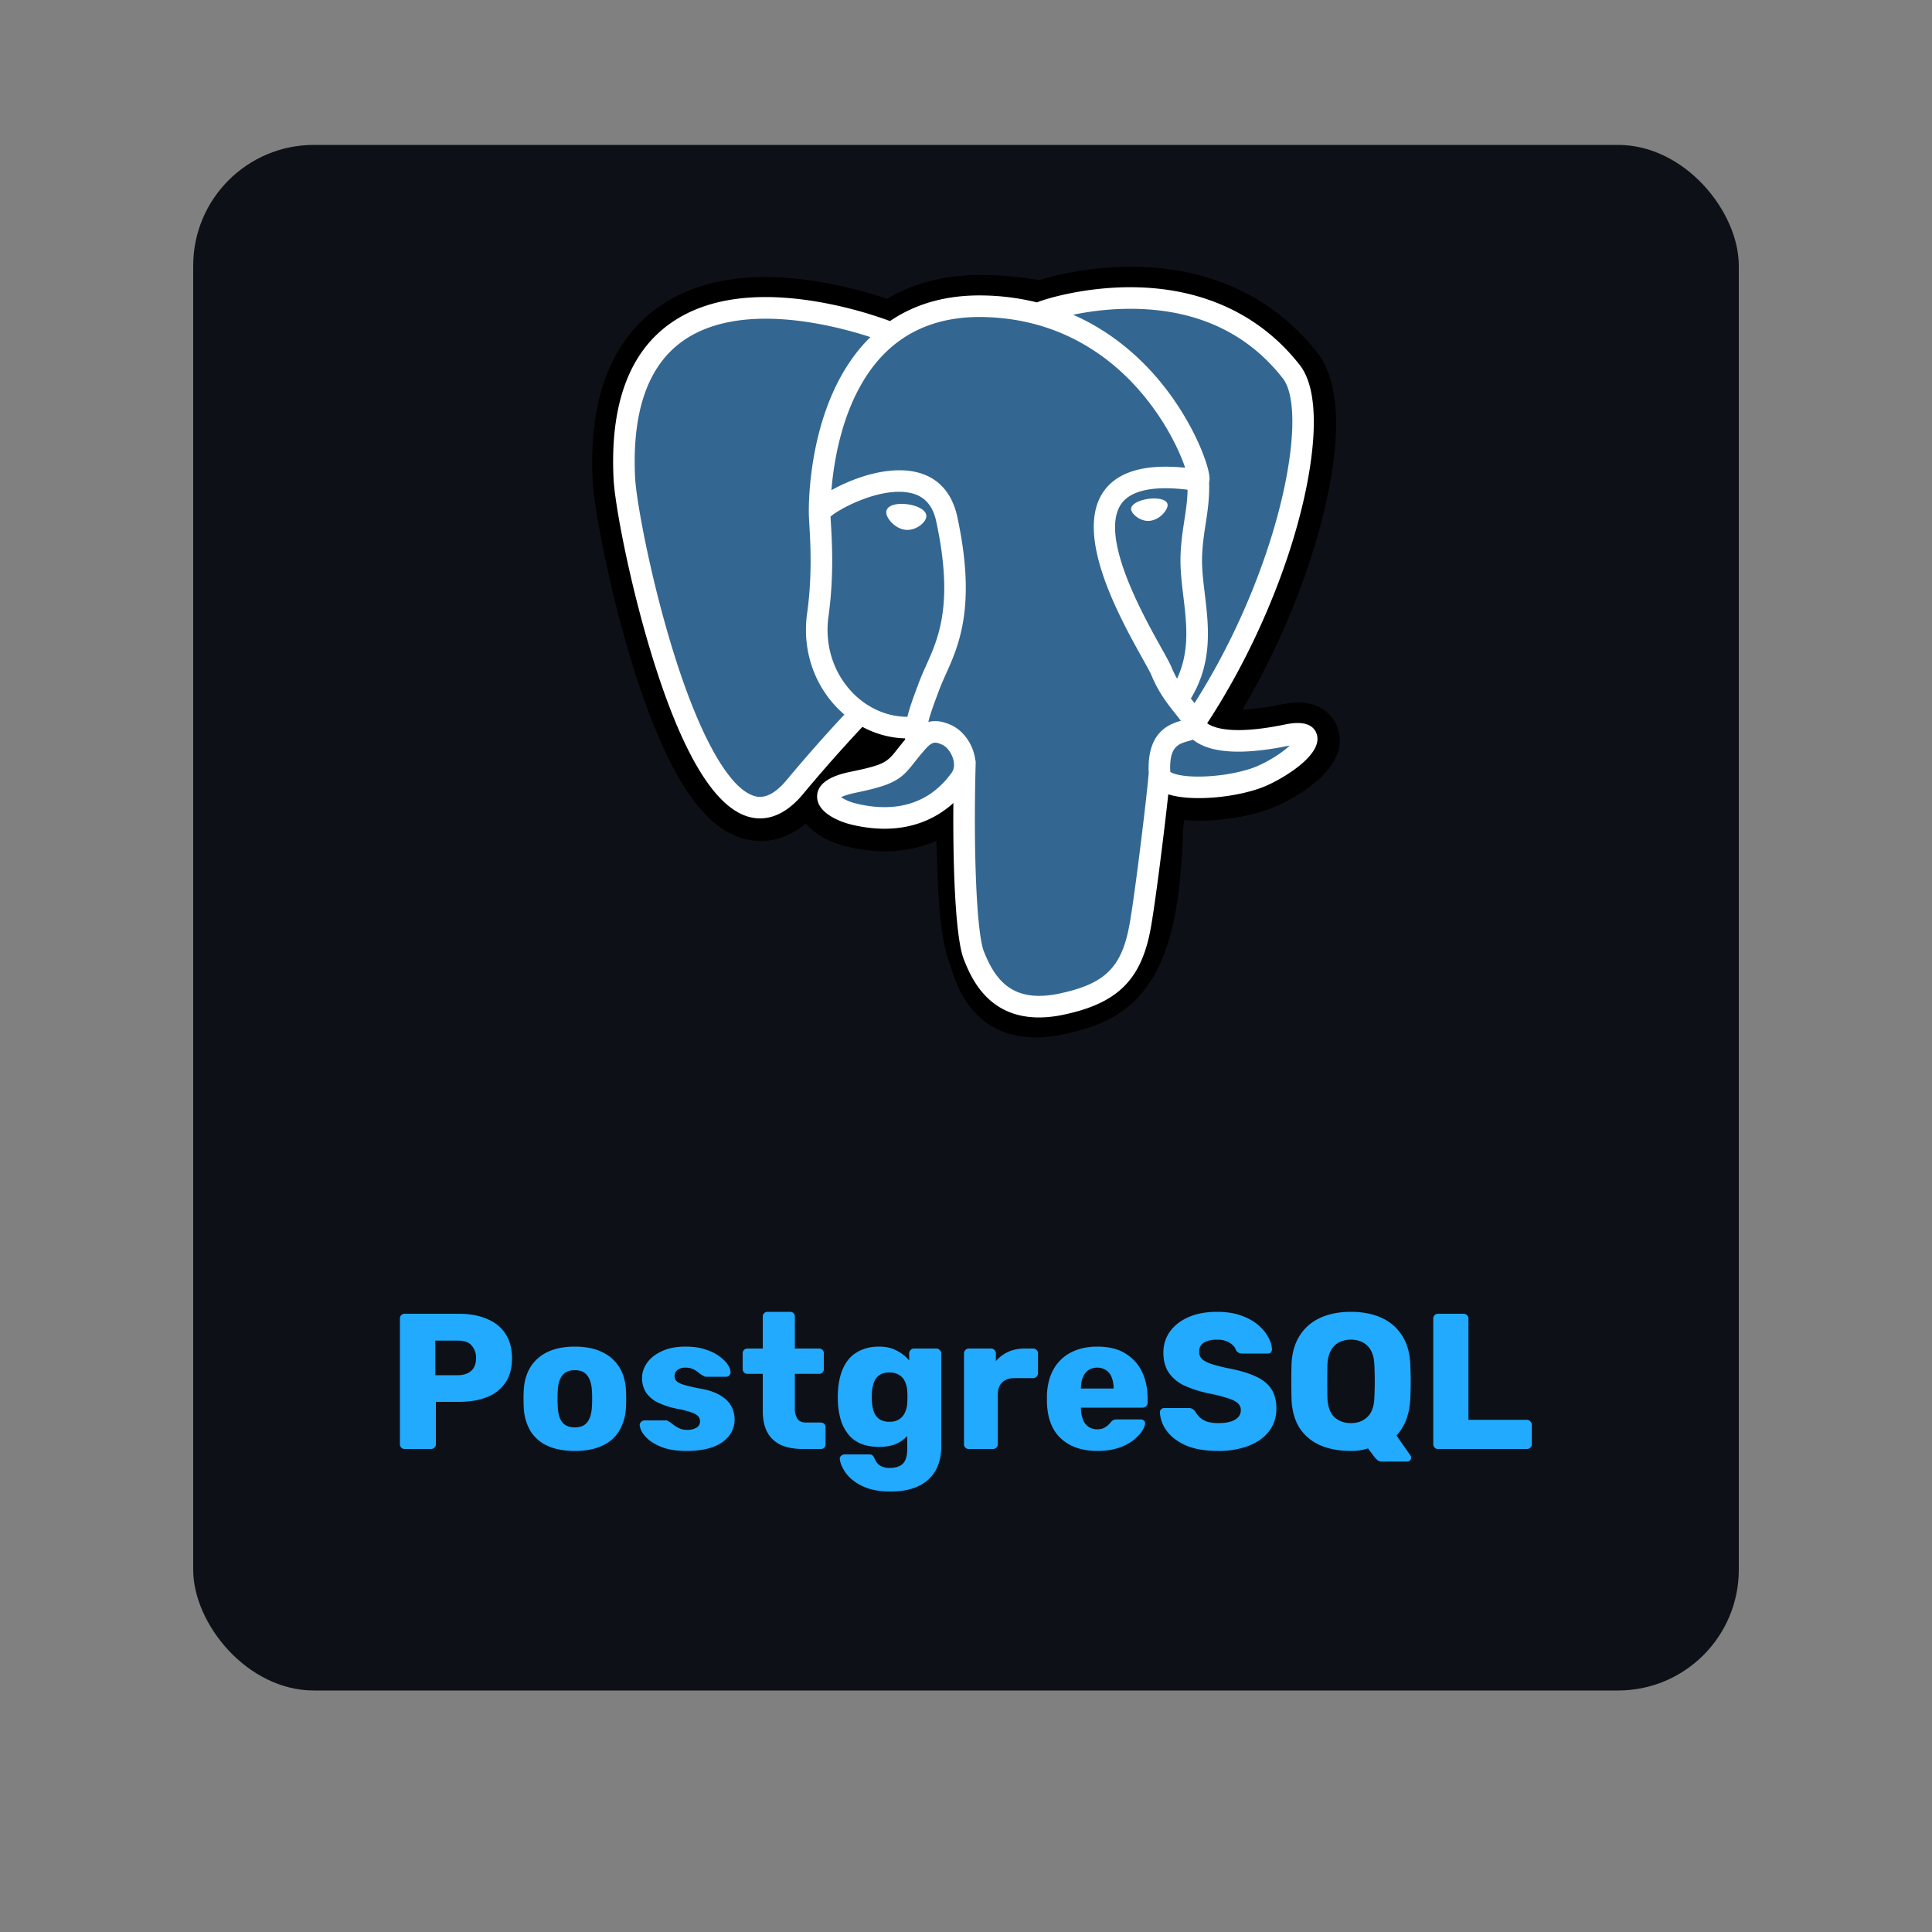 <svg xmlns="http://www.w3.org/2000/svg" width="80" height="80" fill="rgba(0,0,255,0.2)"><rect width="100%" height="100%" fill="#808080" stroke="none"/><g><rect width="64" height="64" x="8" y="6" fill="#0D1117" rx="5"/><g clip-path="url(#b)"><path fill="#000" d="M55.395 30.162c-.186-.563-.673-.956-1.304-1.05-.297-.045-.637-.026-1.04.057a9.37 9.37 0 0 1-1.603.211c1.435-2.422 2.601-5.185 3.273-7.785 1.086-4.205.506-6.12-.173-6.987-1.794-2.293-4.413-3.525-7.572-3.563a13.42 13.42 0 0 0-3.936.552 14.67 14.67 0 0 0-2.302-.211c-1.52-.024-2.862.307-4.01.988a18.307 18.307 0 0 0-2.831-.711c-2.77-.455-5-.1-6.633 1.053-1.976 1.396-2.893 3.822-2.723 7.21.054 1.075.655 4.348 1.603 7.452.544 1.783 1.125 3.265 1.726 4.403.851 1.614 1.762 2.565 2.786 2.906.573.19 1.615.325 2.711-.588.139.168.324.335.57.49.313.198.695.358 1.076.454 1.375.344 2.662.258 3.76-.224.008.195.013.382.017.543.008.262.015.518.024.758.065 1.62.176 2.881.502 3.763.018.049.042.123.068.201.163.5.436 1.335 1.13 1.99.717.677 1.586.885 2.382.885.399 0 .78-.052 1.113-.124 1.19-.255 2.543-.644 3.52-2.036.925-1.316 1.375-3.299 1.456-6.423l.03-.253.019-.165.218.019.056.004c1.212.055 2.695-.202 3.605-.625.72-.334 3.025-1.55 2.482-3.194Z"/><path fill="#336791" d="M53.322 30.482c-3.605.743-3.853-.477-3.853-.477 3.806-5.648 5.398-12.817 4.024-14.571-3.745-4.786-10.23-2.523-10.338-2.464l-.035.006a12.848 12.848 0 0 0-2.405-.25c-1.63-.027-2.868.427-3.807 1.139 0 0-11.567-4.765-11.03 5.993.115 2.289 3.281 17.318 7.058 12.779a69.764 69.764 0 0 1 2.713-3.064 3.5 3.5 0 0 0 2.287.584l.065-.055c-.02.206-.011.408.026.647-.973 1.087-.688 1.277-2.632 1.678-1.968.405-.812 1.127-.057 1.316.915.229 3.032.553 4.462-1.45l-.057.229c.381.305.649 1.986.604 3.51-.045 1.523-.075 2.569.225 3.386.3.817.6 2.655 3.157 2.107 2.136-.458 3.243-1.644 3.397-3.623.11-1.407.356-1.199.372-2.456l.198-.596c.23-1.907.037-2.522 1.353-2.236l.32.028c.968.044 2.236-.156 2.98-.502 1.603-.743 2.553-1.985.973-1.659Z"/><path fill="#fff" d="M37.585 20.882c-.325-.045-.619-.003-.768.11a.28.28 0 0 0-.116.187c-.019.134.075.282.133.358.163.216.4.365.637.398a.748.748 0 0 0 .102.007c.393 0 .75-.307.782-.533.04-.283-.371-.472-.77-.527Zm10.762.008c-.031-.221-.426-.284-.8-.232-.375.052-.738.22-.708.443.025.173.337.469.707.469a.687.687 0 0 0 .094-.007.91.91 0 0 0 .514-.281c.131-.138.207-.291.193-.391Z"/><path fill="#fff" d="M54.522 30.397c-.138-.415-.58-.55-1.315-.397-2.183.45-2.964.138-3.221-.051 1.696-2.584 3.092-5.708 3.845-8.623.356-1.38.553-2.663.57-3.707.017-1.148-.178-1.99-.581-2.505-1.624-2.076-4.009-3.19-6.895-3.22-1.984-.023-3.66.485-3.985.628a9.94 9.94 0 0 0-2.243-.288c-1.49-.024-2.777.333-3.843 1.06a17.16 17.16 0 0 0-3.123-.82c-2.53-.407-4.54-.098-5.975.918-1.712 1.213-2.502 3.381-2.349 6.444.052 1.03.639 4.2 1.565 7.236 1.22 3.996 2.546 6.258 3.94 6.723.164.054.352.093.56.093.509 0 1.133-.23 1.782-1.01a64.274 64.274 0 0 1 2.456-2.78c.548.295 1.15.46 1.766.476l.005.048c-.124.147-.225.275-.312.385-.427.542-.516.655-1.89.938-.39.08-1.429.294-1.444 1.022-.017.795 1.227 1.13 1.369 1.165.494.123.97.184 1.423.184 1.103 0 2.075-.363 2.85-1.064-.023 2.834.095 5.628.435 6.479.279.697.96 2.4 3.111 2.399.316 0 .663-.037 1.045-.119 2.245-.48 3.22-1.473 3.597-3.66.202-1.17.548-3.961.711-5.459.344.107.787.157 1.265.156.998 0 2.15-.212 2.871-.547.811-.376 2.275-1.3 2.01-2.104Zm-5.347-10.119c-.007.442-.068.844-.132 1.263-.07.45-.142.916-.16 1.482-.017.55.051 1.122.118 1.675.134 1.118.272 2.268-.262 3.404a4.42 4.42 0 0 1-.236-.486c-.066-.161-.21-.42-.41-.777-.775-1.39-2.592-4.648-1.662-5.977.277-.396.98-.803 2.744-.584Zm-2.138-7.489c2.586.057 4.631 1.024 6.08 2.875 1.11 1.42-.113 7.879-3.654 13.45a17.95 17.95 0 0 0-.152-.19c.915-1.512.736-3.007.577-4.332-.066-.544-.127-1.058-.112-1.54.016-.512.084-.951.15-1.375.08-.523.162-1.064.14-1.702a.705.705 0 0 0 .014-.24c-.058-.611-.756-2.441-2.179-4.098-.778-.906-1.913-1.92-3.463-2.604a11.677 11.677 0 0 1 2.599-.244Zm-14.47 19.518c-.715.86-1.21.695-1.372.64-1.058-.353-2.286-2.589-3.368-6.136-.937-3.069-1.485-6.154-1.528-7.02-.137-2.736.527-4.644 1.972-5.669 2.352-1.668 6.219-.67 7.773-.163l-.068.065c-2.55 2.575-2.49 6.975-2.483 7.243 0 .104.008.251.02.453.044.74.126 2.117-.092 3.677-.203 1.45.244 2.868 1.225 3.892.102.106.208.206.318.3a65.471 65.471 0 0 0-2.397 2.718Zm2.724-3.636c-.79-.825-1.15-1.973-.985-3.15.23-1.648.145-3.083.1-3.854a22.187 22.187 0 0 1-.016-.277c.372-.33 2.099-1.255 3.33-.973.561.129.904.511 1.046 1.17.736 3.406.097 4.826-.416 5.966-.106.236-.206.458-.291.688l-.066.177c-.168.45-.324.867-.42 1.264-.841-.003-1.66-.362-2.282-1.011Zm.13 4.594a1.977 1.977 0 0 1-.596-.256c.108-.051.3-.12.634-.19 1.617-.332 1.867-.567 2.412-1.26.125-.158.267-.338.463-.557.292-.328.426-.272.668-.171.197.08.388.327.466.598.037.128.078.371-.057.56-1.139 1.595-2.799 1.574-3.99 1.276Zm8.46 7.873c-1.978.424-2.678-.585-3.14-1.739-.297-.745-.444-4.103-.34-7.812a.444.444 0 0 0-.019-.142 1.884 1.884 0 0 0-.055-.262c-.155-.54-.531-.99-.983-1.178-.179-.074-.508-.21-.904-.11.085-.347.23-.74.39-1.165l.066-.178c.075-.202.169-.41.268-.632.538-1.194 1.274-2.829.475-6.522-.3-1.384-1.298-2.06-2.813-1.902-.908.093-1.738.46-2.153.67-.089.045-.17.088-.246.131.115-1.394.552-3.999 2.187-5.647 1.028-1.038 2.399-1.55 4.068-1.523 3.29.054 5.4 1.742 6.59 3.15 1.026 1.211 1.582 2.433 1.803 3.091-1.667-.17-2.8.16-3.376.982-1.25 1.787.684 5.257 1.614 6.924.17.306.318.57.364.682.303.734.695 1.224.981 1.582.088.11.173.216.238.308-.505.146-1.412.482-1.33 2.164-.066.843-.54 4.793-.781 6.189-.318 1.843-.996 2.53-2.904 2.939Zm8.255-9.447c-.516.24-1.38.42-2.201.458-.907.043-1.369-.101-1.477-.19-.051-1.048.339-1.157.752-1.273.065-.018.128-.036.189-.057.038.03.08.061.125.091.729.481 2.028.533 3.863.154l.02-.004c-.247.232-.67.542-1.271.821Z"/></g><path fill="#2AF" d="M16.76 60a.195.195 0 0 1-.144-.056.195.195 0 0 1-.056-.144v-5.2c0-.059.019-.107.056-.144a.195.195 0 0 1 .144-.056H19c.443 0 .827.07 1.152.208.33.133.587.336.768.608.187.272.28.616.28 1.032 0 .41-.093.75-.28 1.016a1.596 1.596 0 0 1-.768.592c-.325.128-.71.192-1.152.192h-.952V59.8a.182.182 0 0 1-.064.144.195.195 0 0 1-.144.056h-1.08Zm1.264-3.056h.936c.23 0 .41-.059.544-.176.139-.117.208-.296.208-.536a.766.766 0 0 0-.176-.512c-.117-.139-.31-.208-.576-.208h-.936v1.432Zm5.775 3.136c-.448 0-.826-.072-1.136-.216a1.622 1.622 0 0 1-.704-.616 2.12 2.12 0 0 1-.272-.968 7.195 7.195 0 0 1 0-.72c.022-.379.118-.701.288-.968.171-.267.408-.472.712-.616.31-.144.68-.216 1.112-.216.438 0 .808.072 1.112.216.31.144.55.35.72.616.171.267.267.59.288.968a7.01 7.01 0 0 1 0 .72 2.062 2.062 0 0 1-.28.968 1.56 1.56 0 0 1-.704.616c-.304.144-.682.216-1.136.216Zm0-.976c.24 0 .414-.072.52-.216.112-.144.176-.36.192-.648.006-.08.008-.187.008-.32s-.002-.24-.008-.32c-.016-.283-.08-.496-.192-.64-.106-.15-.28-.224-.52-.224-.234 0-.408.075-.52.224-.112.144-.173.357-.184.64-.005.08-.008.187-.008.32s.003.24.008.32c.011.288.072.504.184.648.112.144.286.216.52.216Zm4.627.976c-.346 0-.642-.037-.888-.112a2.187 2.187 0 0 1-.592-.288 1.354 1.354 0 0 1-.336-.344.722.722 0 0 1-.12-.312.161.161 0 0 1 .056-.144.191.191 0 0 1 .136-.064h.912a.09.09 0 0 1 .04.008.35.35 0 0 1 .048.032c.07.037.139.085.208.144.07.053.15.101.24.144.09.043.2.064.328.064a.74.74 0 0 0 .376-.088.286.286 0 0 0 .152-.264.3.3 0 0 0-.072-.208c-.048-.059-.147-.115-.296-.168a4.191 4.191 0 0 0-.656-.16 3.421 3.421 0 0 1-.728-.248 1.256 1.256 0 0 1-.48-.408 1.098 1.098 0 0 1-.168-.616c0-.213.07-.419.208-.616.139-.197.341-.357.608-.48.267-.128.595-.192.984-.192.31 0 .576.037.8.112.23.07.422.16.576.272.16.112.28.227.36.344a.65.65 0 0 1 .128.32.184.184 0 0 1-.048.144.176.176 0 0 1-.128.056h-.832a.265.265 0 0 1-.064-.008.526.526 0 0 1-.056-.032 1.003 1.003 0 0 1-.192-.128 1.16 1.16 0 0 0-.224-.144.712.712 0 0 0-.32-.064.525.525 0 0 0-.336.096.32.32 0 0 0-.056.44c.048.059.142.112.28.16.144.048.366.101.664.16.368.059.662.155.88.288.219.128.373.28.464.456.09.17.136.352.136.544 0 .256-.077.483-.232.68-.15.197-.373.352-.672.464-.299.107-.661.16-1.088.16Zm4.815-.08c-.342 0-.638-.053-.888-.16a1.233 1.233 0 0 1-.568-.512c-.134-.235-.2-.536-.2-.904v-1.536h-.624a.224.224 0 0 1-.152-.056.195.195 0 0 1-.056-.144v-.648c0-.059.018-.107.056-.144a.224.224 0 0 1 .152-.056h.624v-1.32c0-.059.018-.107.056-.144a.213.213 0 0 1 .144-.056h.928c.058 0 .106.019.144.056a.195.195 0 0 1 .056.144v1.32h1c.058 0 .106.019.144.056a.195.195 0 0 1 .056.144v.648a.195.195 0 0 1-.056.144.195.195 0 0 1-.144.056h-1v1.424a.78.78 0 0 0 .104.432c.069.107.186.16.352.16h.616c.058 0 .106.019.144.056a.195.195 0 0 1 .056.144v.696a.195.195 0 0 1-.056.144.195.195 0 0 1-.144.056h-.744Zm3.646 1.76c-.41 0-.752-.053-1.024-.16a2.038 2.038 0 0 1-.64-.384 1.536 1.536 0 0 1-.336-.448 1.005 1.005 0 0 1-.112-.344.161.161 0 0 1 .056-.144.223.223 0 0 1 .152-.056h1.016c.048 0 .088.01.12.032.037.027.067.07.088.128.027.059.061.12.104.184a.497.497 0 0 0 .192.152.77.77 0 0 0 .344.064c.16 0 .293-.027.4-.08a.475.475 0 0 0 .24-.248c.053-.112.08-.264.08-.456v-.536a1.41 1.41 0 0 1-.472.328c-.192.08-.424.12-.696.12-.272 0-.512-.04-.72-.12-.208-.08-.381-.2-.52-.36a1.77 1.77 0 0 1-.328-.584 3.097 3.097 0 0 1-.136-.792 5.444 5.444 0 0 1 0-.416c.016-.288.061-.547.136-.776.075-.23.181-.427.32-.592a1.4 1.4 0 0 1 .528-.376c.208-.09.448-.136.72-.136.288 0 .533.056.736.168.208.107.379.243.512.408v-.296c0-.053.019-.099.056-.136a.182.182 0 0 1 .144-.064h.92a.18.18 0 0 1 .144.064.174.174 0 0 1 .064.136v3.848c0 .405-.083.747-.248 1.024a1.583 1.583 0 0 1-.712.632c-.31.144-.685.216-1.128.216Zm-.056-2.888a.71.71 0 0 0 .416-.112.643.643 0 0 0 .232-.288.996.996 0 0 0 .088-.376c.005-.059.008-.141.008-.248a2.75 2.75 0 0 0-.008-.24 1.013 1.013 0 0 0-.088-.384.595.595 0 0 0-.232-.28.71.71 0 0 0-.416-.112.725.725 0 0 0-.424.112.651.651 0 0 0-.224.304 1.71 1.71 0 0 0-.08.424 4.077 4.077 0 0 0 0 .36c.01.155.037.296.08.424a.65.65 0 0 0 .224.304.725.725 0 0 0 .424.112ZM40.117 60a.195.195 0 0 1-.144-.056.195.195 0 0 1-.056-.144v-3.76c0-.053.019-.099.056-.136a.182.182 0 0 1 .144-.064h.92a.18.18 0 0 1 .144.064.185.185 0 0 1 .056.136v.32c.144-.165.315-.293.512-.384.203-.09.43-.136.68-.136h.352c.054 0 .099.019.136.056a.182.182 0 0 1 .064.144v.824a.199.199 0 0 1-.064.144.185.185 0 0 1-.136.056h-.776c-.218 0-.389.061-.512.184-.117.117-.176.285-.176.504V59.8a.182.182 0 0 1-.064.144.195.195 0 0 1-.144.056h-.992Zm5.322.08c-.63 0-1.13-.17-1.504-.512-.373-.341-.568-.848-.584-1.52v-.28c.016-.421.11-.781.28-1.08a1.72 1.72 0 0 1 .72-.688c.31-.16.67-.24 1.08-.24.47 0 .856.093 1.16.28.31.187.541.44.696.76.154.32.232.685.232 1.096v.192a.183.183 0 0 1-.064.144.185.185 0 0 1-.136.056h-2.56v.056c.005.155.032.296.08.424a.603.603 0 0 0 .592.416.632.632 0 0 0 .264-.048.844.844 0 0 0 .184-.12c.048-.048.085-.088.112-.12a.377.377 0 0 1 .112-.096.334.334 0 0 1 .144-.024h.992c.053 0 .096.016.128.048.037.027.053.067.048.12-.005.09-.05.2-.136.328-.086.128-.21.256-.376.384a2.02 2.02 0 0 1-.608.304c-.245.08-.53.12-.856.12Zm-.68-2.584h1.352v-.016c0-.17-.027-.32-.08-.448a.588.588 0 0 0-.232-.296.636.636 0 0 0-.368-.104.636.636 0 0 0-.368.104.673.673 0 0 0-.224.296c-.053.128-.08.277-.08.448v.016Zm5.686 2.584c-.534 0-.976-.075-1.328-.224-.352-.155-.619-.355-.8-.6a1.388 1.388 0 0 1-.288-.784c0-.043.016-.08.048-.112a.176.176 0 0 1 .128-.056h1.008a.29.29 0 0 1 .168.04c.042.027.08.061.112.104.042.08.101.157.176.232.08.075.181.136.304.184.128.043.285.064.472.064.31 0 .541-.048.696-.144.16-.096.24-.227.24-.392a.365.365 0 0 0-.128-.288c-.086-.08-.224-.15-.416-.208a6.261 6.261 0 0 0-.752-.192 4.882 4.882 0 0 1-1.04-.328 1.631 1.631 0 0 1-.648-.536c-.15-.224-.224-.501-.224-.832 0-.325.09-.616.272-.872.187-.256.445-.456.776-.6.33-.144.723-.216 1.176-.216.368 0 .69.048.968.144.282.096.52.224.712.384.192.16.336.33.432.512.101.176.154.35.16.52a.181.181 0 0 1-.048.12.163.163 0 0 1-.12.048h-1.056a.336.336 0 0 1-.152-.032.294.294 0 0 1-.112-.104c-.032-.117-.117-.219-.256-.304-.133-.09-.31-.136-.528-.136-.235 0-.419.043-.552.128-.128.08-.192.205-.192.376 0 .107.035.2.104.28.075.08.195.15.36.208.17.059.403.12.696.184.485.09.877.205 1.176.344.299.133.517.31.656.528.138.213.208.483.208.808 0 .363-.104.677-.312.944-.203.261-.485.461-.848.6a3.478 3.478 0 0 1-1.248.208Zm6.777.44a.27.27 0 0 1-.2-.072 1.71 1.71 0 0 1-.104-.112l-.272-.36a2.25 2.25 0 0 1-.712.104c-.49 0-.918-.08-1.28-.24-.358-.16-.64-.4-.848-.72-.203-.325-.312-.73-.328-1.216a29.226 29.226 0 0 1 0-1.384c.016-.48.128-.883.336-1.208.208-.33.493-.579.856-.744.362-.165.784-.248 1.264-.248.485 0 .91.083 1.272.248.362.165.648.413.856.744.208.325.32.728.336 1.208a15.427 15.427 0 0 1 0 1.384c-.032.661-.224 1.173-.576 1.536l.584.832a.152.152 0 0 1 .024.08.129.129 0 0 1-.04.112.152.152 0 0 1-.12.056h-1.048Zm-1.288-1.592c.282 0 .512-.085.688-.256.181-.17.277-.443.288-.816a13.725 13.725 0 0 0 0-1.312c-.006-.25-.05-.453-.136-.608a.814.814 0 0 0-.344-.352 1.062 1.062 0 0 0-.496-.112c-.182 0-.344.037-.488.112a.813.813 0 0 0-.344.352c-.086.155-.13.357-.136.608a26.902 26.902 0 0 0 0 1.312c.01.373.104.645.28.816.181.17.41.256.688.256ZM59.549 60a.195.195 0 0 1-.144-.056.195.195 0 0 1-.056-.144v-5.2c0-.059.019-.107.056-.144a.195.195 0 0 1 .144-.056h1.056c.053 0 .099.019.136.056a.183.183 0 0 1 .064.144v4.192h2.416a.18.18 0 0 1 .144.064.183.183 0 0 1 .064.144v.8a.183.183 0 0 1-.064.144.195.195 0 0 1-.144.056H59.55Z"/></g><defs><clipPath id="b"><path fill="#fff" d="M24 11h32v32H24z"/></clipPath><filter id="a" width="80" height="80" x="0" y="0" color-interpolation-filters="sRGB" filterUnits="userSpaceOnUse"><feFlood flood-opacity="0" result="BackgroundImageFix"/><feColorMatrix in="SourceAlpha" result="hardAlpha" values="0 0 0 0 0 0 0 0 0 0 0 0 0 0 0 0 0 0 127 0"/><feOffset dy="2"/><feGaussianBlur stdDeviation="4"/><feColorMatrix values="0 0 0 0 0 0 0 0 0 0 0 0 0 0 0 0 0 0 0.75 0"/><feBlend in2="BackgroundImageFix" result="effect1_dropShadow_603_777"/><feBlend in="SourceGraphic" in2="effect1_dropShadow_603_777" result="shape"/></filter></defs></svg>